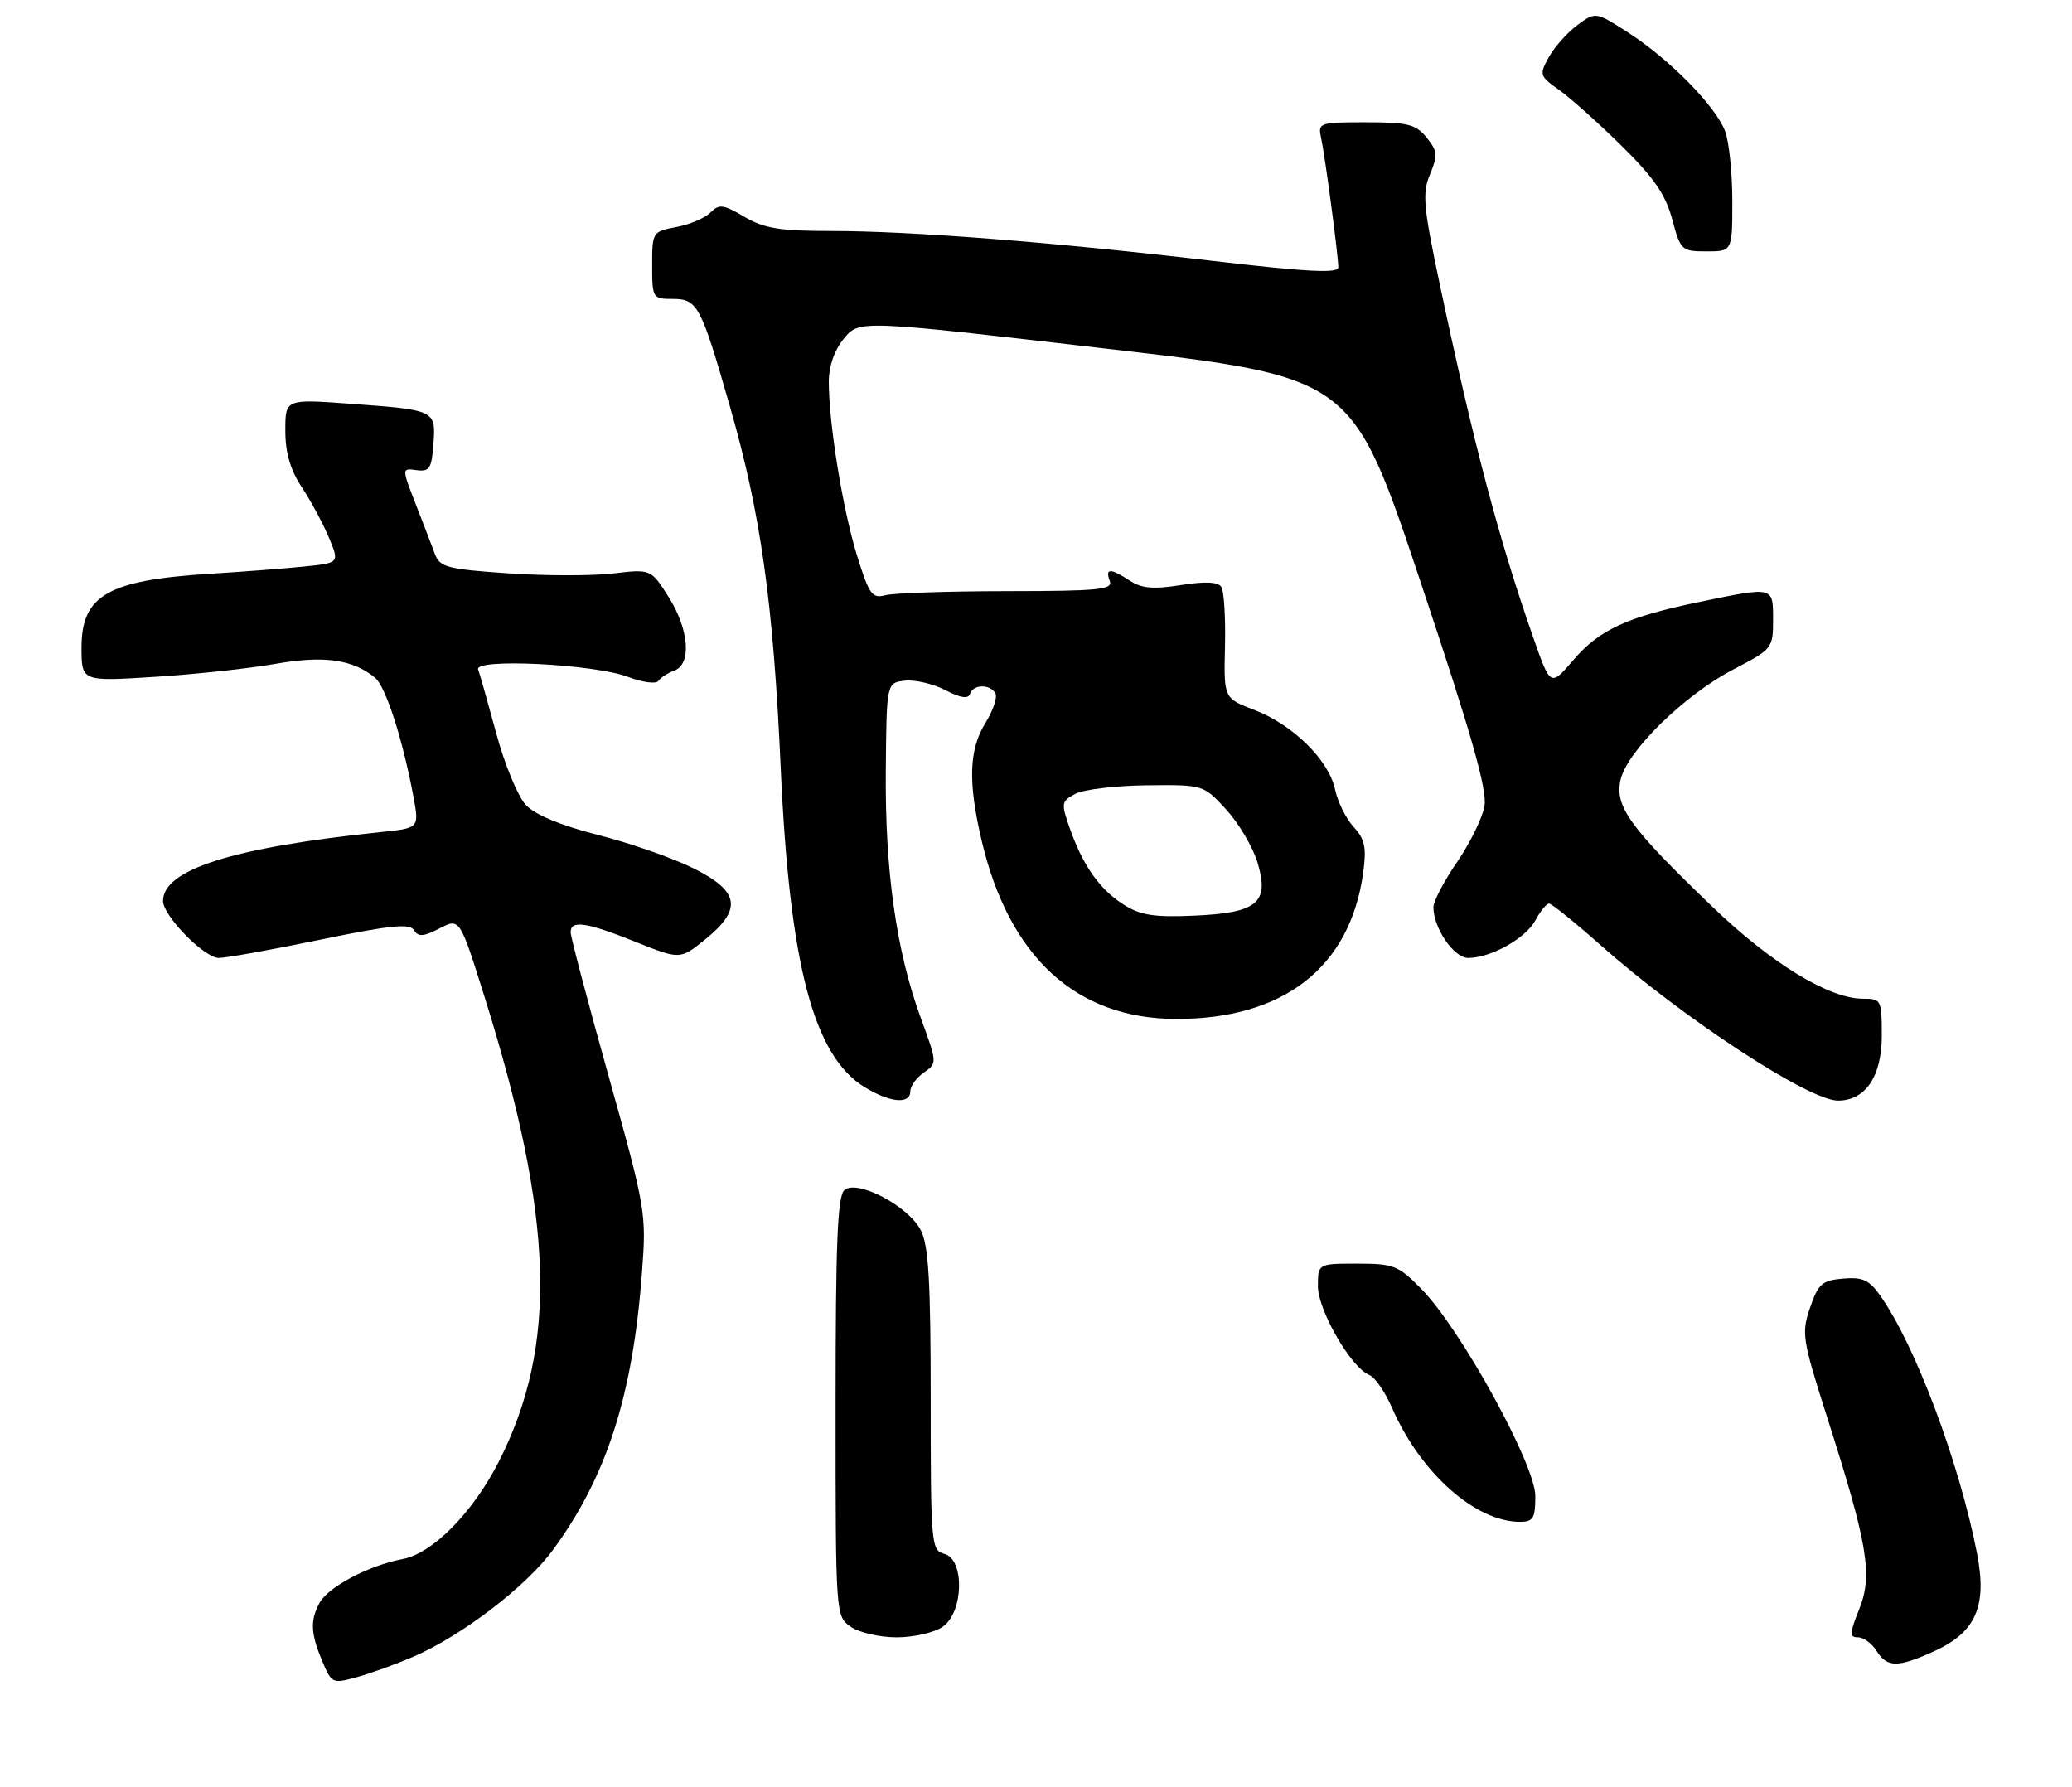 <?xml version="1.0" encoding="UTF-8" standalone="no"?>
<!DOCTYPE svg PUBLIC "-//W3C//DTD SVG 1.1//EN" "http://www.w3.org/Graphics/SVG/1.1/DTD/svg11.dtd" >
<svg xmlns="http://www.w3.org/2000/svg" xmlns:xlink="http://www.w3.org/1999/xlink" version="1.1" viewBox="0 0 305 263">
 <g >
 <path fill="currentColor"
d=" M 60.76 243.89 C 67.88 240.84 77.42 233.56 81.39 228.14 C 89.29 217.39 93.13 205.46 94.49 187.43 C 95.17 178.53 95.08 178.02 89.59 158.41 C 86.52 147.44 84.00 137.91 84.00 137.23 C 84.00 135.39 86.28 135.72 93.55 138.63 C 100.11 141.26 100.11 141.26 103.81 138.27 C 109.32 133.81 108.87 131.18 102.00 127.77 C 98.97 126.27 92.67 124.07 88.00 122.89 C 82.49 121.48 78.76 119.93 77.39 118.47 C 76.23 117.22 74.27 112.49 73.05 107.95 C 71.82 103.41 70.62 99.17 70.38 98.54 C 69.73 96.86 87.45 97.74 92.41 99.62 C 94.56 100.44 96.58 100.71 96.91 100.23 C 97.23 99.75 98.29 99.06 99.25 98.71 C 101.84 97.75 101.45 92.67 98.41 87.85 C 95.81 83.75 95.81 83.75 90.21 84.41 C 87.13 84.77 80.15 84.76 74.71 84.38 C 65.91 83.78 64.74 83.47 64.04 81.60 C 63.61 80.45 62.33 77.11 61.19 74.20 C 59.13 68.90 59.13 68.90 61.31 69.20 C 63.22 69.46 63.54 68.97 63.80 65.38 C 64.17 60.37 64.14 60.35 51.59 59.43 C 42.00 58.73 42.00 58.73 42.00 63.38 C 42.00 66.65 42.73 69.16 44.46 71.77 C 45.81 73.82 47.60 77.16 48.44 79.18 C 49.97 82.86 49.97 82.86 44.73 83.39 C 41.86 83.68 35.64 84.16 30.92 84.45 C 15.89 85.39 12.00 87.62 12.00 95.31 C 12.00 100.31 12.00 100.31 22.75 99.63 C 28.66 99.26 36.65 98.40 40.50 97.72 C 47.68 96.45 51.93 97.04 55.22 99.77 C 56.78 101.06 59.28 108.82 60.85 117.22 C 61.72 121.89 61.72 121.89 56.11 122.47 C 34.30 124.73 24.00 127.98 24.00 132.62 C 24.00 134.80 30.07 141.00 32.20 141.00 C 33.29 141.00 40.03 139.79 47.17 138.31 C 57.47 136.18 60.32 135.89 60.94 136.91 C 61.58 137.93 62.33 137.88 64.71 136.65 C 67.68 135.11 67.68 135.11 71.35 146.81 C 81.55 179.38 82.13 197.97 73.46 215.07 C 69.64 222.61 63.69 228.65 59.27 229.48 C 54.30 230.41 48.30 233.58 47.03 235.94 C 45.64 238.53 45.73 240.42 47.42 244.47 C 48.81 247.79 48.94 247.85 52.50 246.87 C 54.51 246.32 58.22 244.98 60.76 243.89 Z  M 284.68 243.06 C 290.87 240.25 292.54 236.43 291.01 228.60 C 288.39 215.22 281.93 198.01 276.77 190.70 C 275.14 188.39 274.17 187.95 271.29 188.20 C 268.21 188.46 267.64 188.97 266.44 192.48 C 265.15 196.25 265.29 197.13 269.00 208.75 C 274.95 227.37 275.69 231.81 273.68 236.85 C 272.24 240.44 272.22 241.00 273.50 241.00 C 274.32 241.00 275.55 241.90 276.23 243.00 C 277.78 245.47 279.34 245.48 284.68 243.06 Z  M 138.78 239.44 C 141.86 237.29 142.02 229.50 139.00 228.71 C 137.08 228.21 137.00 227.35 137.00 206.04 C 137.00 188.57 136.69 183.30 135.54 181.07 C 133.70 177.52 126.22 173.57 124.31 175.16 C 123.28 176.01 123.00 182.84 123.00 207.07 C 123.00 237.78 123.01 237.89 125.22 239.44 C 126.44 240.30 129.49 241.00 132.00 241.00 C 134.51 241.00 137.56 240.30 138.78 239.44 Z  M 226.00 220.20 C 226.00 215.59 215.07 195.70 209.28 189.78 C 205.85 186.27 205.19 186.00 199.80 186.00 C 194.00 186.00 194.00 186.00 194.00 189.33 C 194.00 192.87 198.92 201.37 201.56 202.38 C 202.38 202.70 203.89 204.88 204.91 207.23 C 209.09 216.80 217.17 224.00 223.75 224.00 C 225.69 224.00 226.00 223.47 226.00 220.20 Z  M 134.00 160.62 C 134.00 159.86 134.90 158.63 135.99 157.87 C 137.97 156.51 137.97 156.45 135.54 149.84 C 131.94 140.02 130.26 128.16 130.39 113.50 C 130.50 100.50 130.50 100.50 133.18 100.19 C 134.66 100.02 137.34 100.64 139.14 101.57 C 141.39 102.74 142.53 102.91 142.79 102.13 C 143.26 100.72 145.67 100.65 146.51 102.02 C 146.86 102.58 146.21 104.54 145.07 106.39 C 142.62 110.35 142.47 115.12 144.51 123.77 C 148.54 140.87 158.41 149.93 173.07 149.98 C 188.94 150.03 198.75 142.38 200.66 128.47 C 201.17 124.75 200.92 123.53 199.25 121.71 C 198.13 120.50 196.90 118.01 196.52 116.19 C 195.60 111.87 190.31 106.67 184.65 104.50 C 180.14 102.78 180.14 102.78 180.32 95.14 C 180.42 90.94 180.18 87.00 179.78 86.39 C 179.29 85.64 177.40 85.55 173.81 86.12 C 169.79 86.76 168.05 86.61 166.32 85.47 C 163.46 83.60 162.64 83.61 163.36 85.50 C 163.86 86.79 161.78 87.00 148.22 87.01 C 139.57 87.02 131.52 87.29 130.32 87.61 C 128.37 88.13 127.93 87.51 126.14 81.72 C 124.03 74.88 122.00 62.34 122.00 56.18 C 122.01 53.84 122.83 51.52 124.25 49.80 C 126.50 47.10 126.50 47.10 162.76 51.31 C 199.03 55.51 199.03 55.51 209.06 85.51 C 216.65 108.20 218.95 116.28 218.51 118.69 C 218.19 120.44 216.37 124.14 214.47 126.91 C 212.56 129.68 211.00 132.66 211.00 133.53 C 211.00 136.61 214.01 141.00 216.12 141.00 C 219.45 141.00 224.60 138.11 226.02 135.45 C 226.75 134.10 227.65 133.00 228.02 133.00 C 228.40 133.00 231.81 135.75 235.60 139.11 C 247.73 149.86 266.27 162.00 270.55 162.00 C 274.59 162.00 277.00 158.44 277.00 152.46 C 277.00 147.14 276.93 147.00 274.20 147.00 C 269.26 147.00 260.76 141.82 252.15 133.55 C 239.92 121.80 237.68 118.73 238.54 114.82 C 239.47 110.56 247.99 102.24 255.25 98.48 C 260.87 95.56 261.00 95.41 261.00 91.25 C 261.00 86.29 261.15 86.33 250.29 88.57 C 239.50 90.80 235.44 92.67 231.59 97.16 C 228.23 101.09 228.23 101.09 225.68 93.79 C 220.66 79.48 216.94 65.41 212.00 42.16 C 209.51 30.40 209.33 28.46 210.50 25.66 C 211.66 22.87 211.61 22.23 210.00 20.25 C 208.42 18.30 207.23 18.00 201.07 18.00 C 194.22 18.00 193.98 18.08 194.46 20.25 C 195.04 22.91 197.00 37.61 197.00 39.36 C 197.00 40.27 192.39 40.03 178.25 38.37 C 154.71 35.61 134.06 34.00 122.25 34.00 C 114.78 34.00 112.47 33.62 109.57 31.91 C 106.46 30.07 105.86 30.00 104.57 31.29 C 103.76 32.10 101.50 33.06 99.55 33.42 C 96.05 34.08 96.00 34.16 96.00 39.05 C 96.00 43.87 96.08 44.00 98.96 44.00 C 102.68 44.00 103.14 44.86 107.41 59.70 C 111.99 75.61 113.82 88.62 114.92 113.00 C 116.22 142.01 119.75 155.44 127.29 160.03 C 131.04 162.32 134.00 162.58 134.00 160.62 Z  M 255.00 29.57 C 255.00 25.48 254.52 20.86 253.94 19.32 C 252.56 15.64 245.74 8.70 239.68 4.80 C 234.87 1.71 234.87 1.71 232.18 3.70 C 230.71 4.80 228.82 6.91 228.00 8.40 C 226.56 11.00 226.62 11.20 229.50 13.24 C 231.15 14.41 235.29 18.11 238.69 21.46 C 243.45 26.14 245.18 28.65 246.15 32.28 C 247.38 36.86 247.53 37.00 251.21 37.00 C 255.00 37.00 255.00 37.00 255.00 29.57 Z  M 165.46 133.19 C 161.92 130.97 159.42 127.45 157.48 121.94 C 156.17 118.22 156.21 117.96 158.28 116.85 C 159.49 116.20 164.22 115.64 168.81 115.59 C 177.14 115.50 177.14 115.50 180.50 119.16 C 182.35 121.18 184.42 124.68 185.11 126.96 C 186.89 132.90 185.13 134.37 175.73 134.78 C 169.96 135.04 167.89 134.72 165.46 133.19 Z "/>
</g>
</svg>